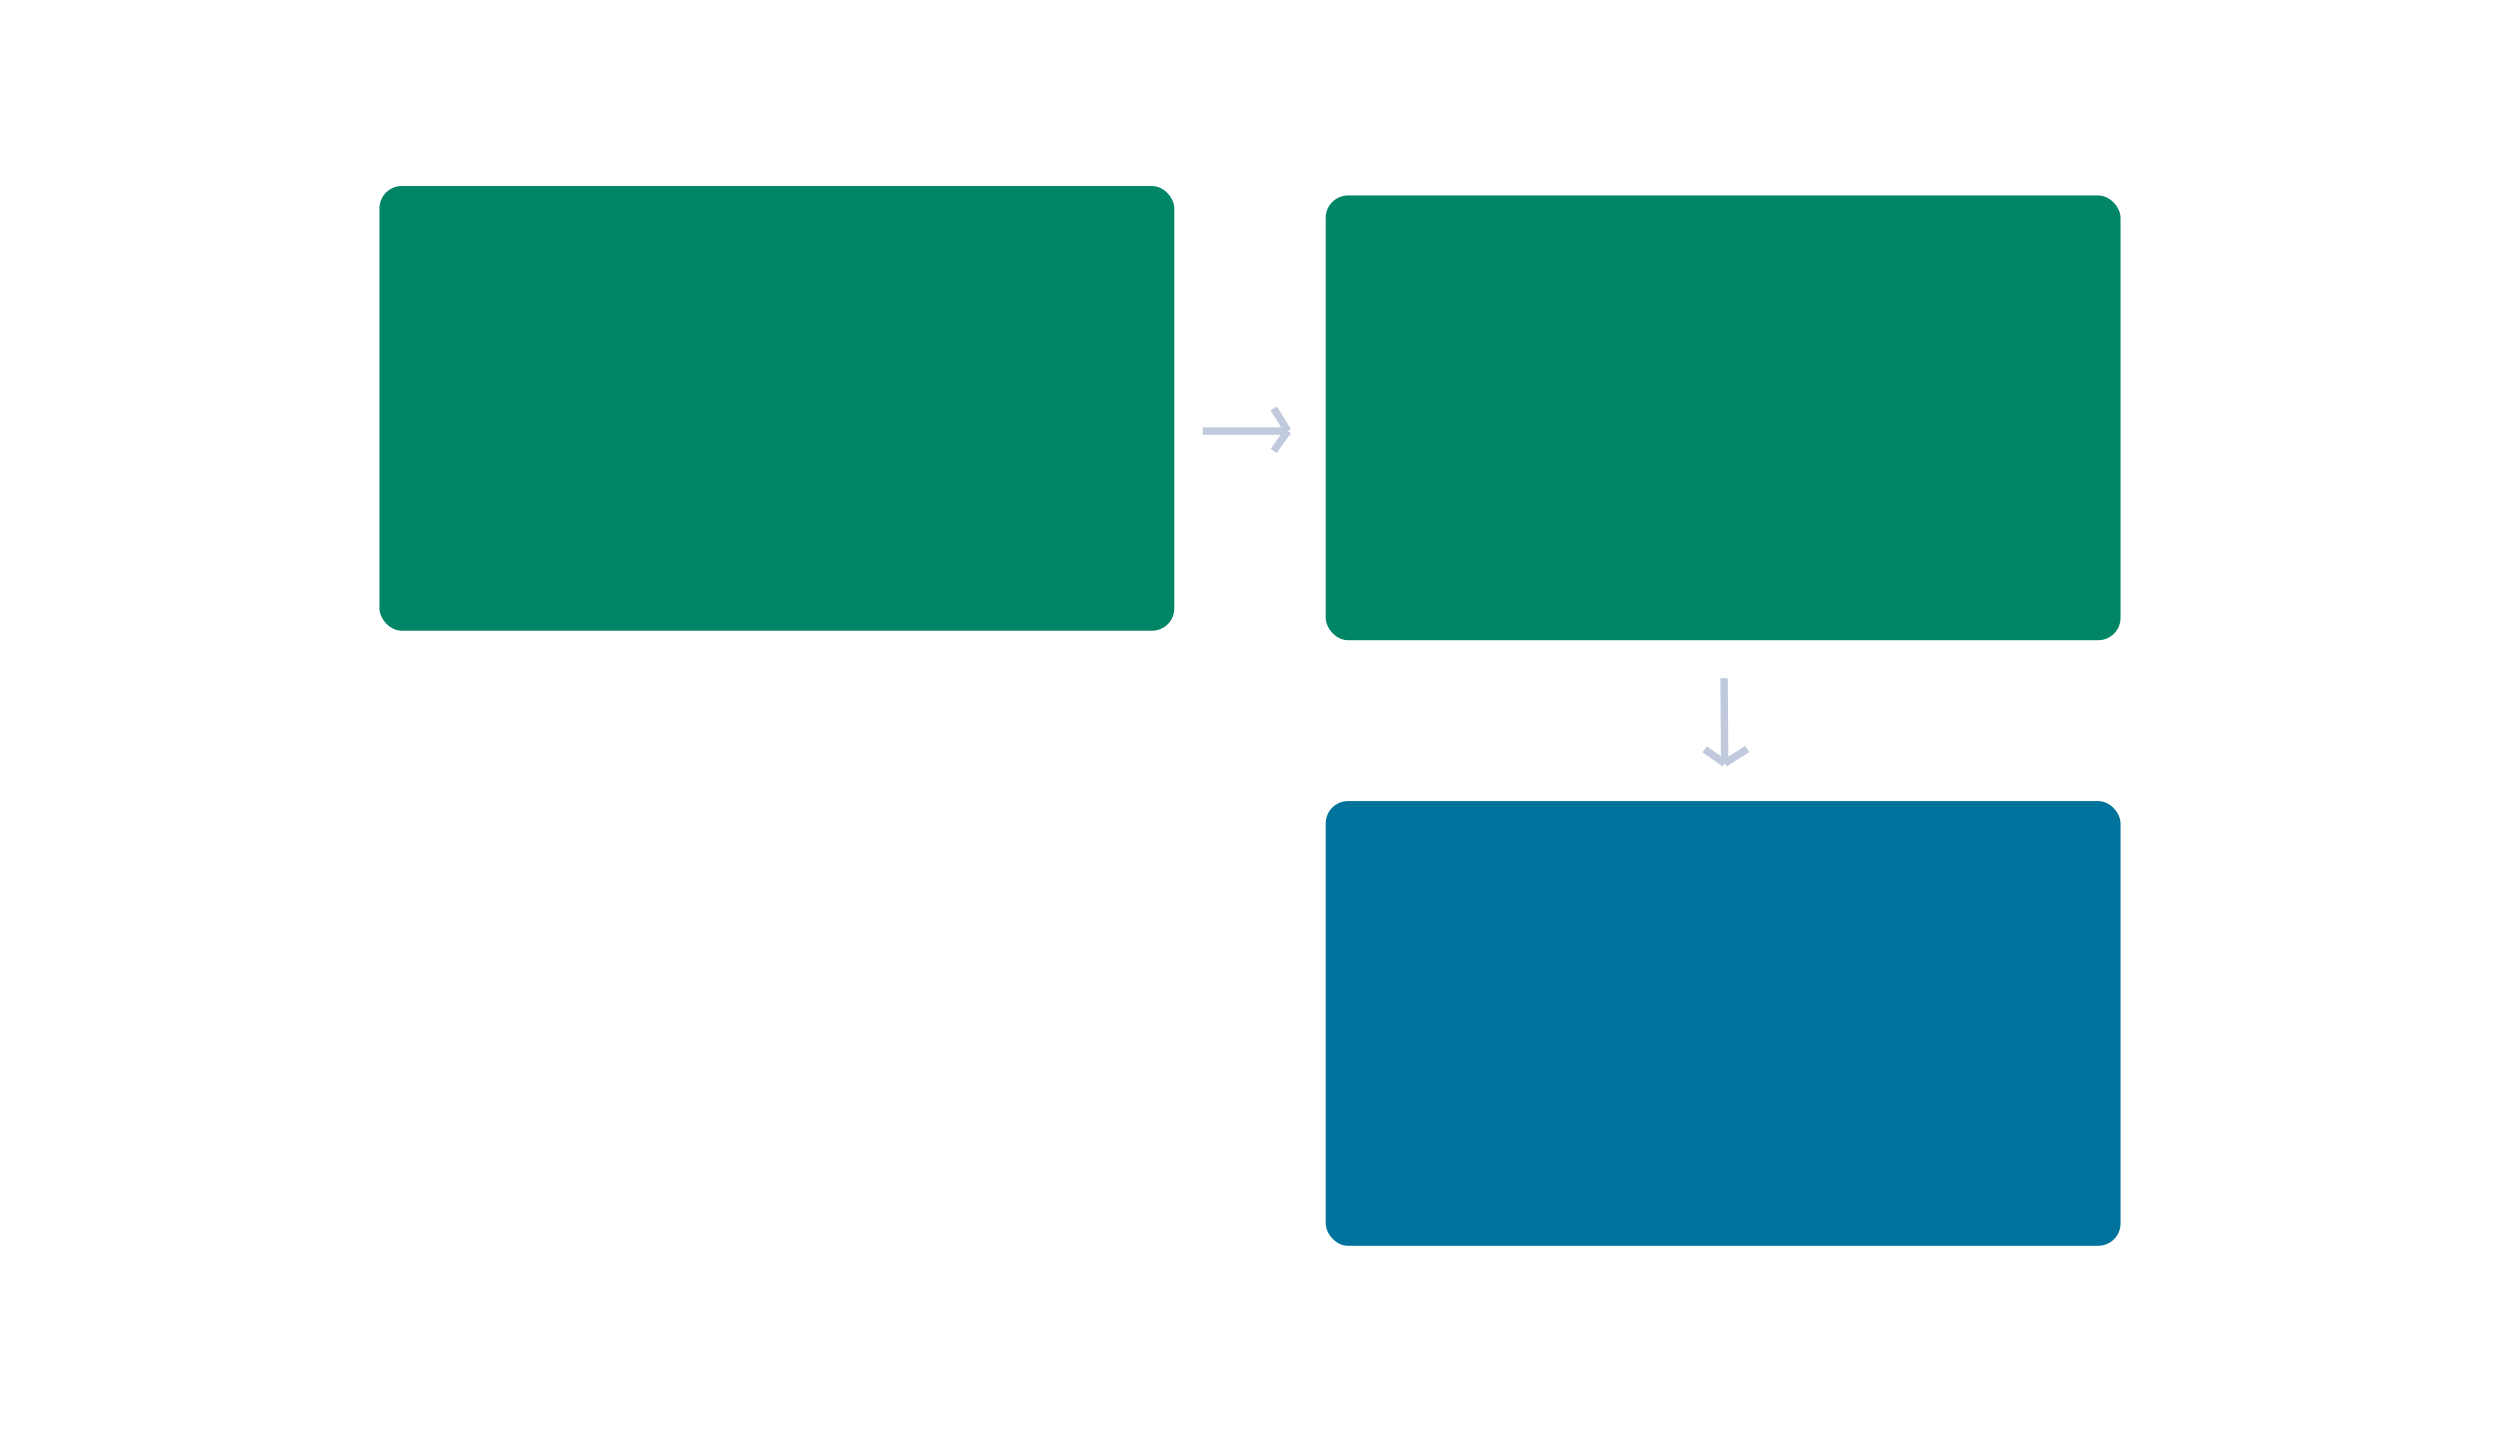<svg width="336" height="192" viewBox="0 0 336 192" fill="none" xmlns="http://www.w3.org/2000/svg">
<rect x="51" y="25" width="106.826" height="59.772" rx="3" fill="#008567"/>
<rect x="178.175" y="26.272" width="106.826" height="59.772" rx="3" fill="#008567"/>
<rect x="178.175" y="107.663" width="106.826" height="59.772" rx="3" fill="#00739D"/>
<path d="M161.642 57.934H173.087M173.087 57.934L171.18 60.609M173.087 57.934L171.18 54.886" stroke="#C0CADC"/>
<path d="M231.719 91.151L231.795 102.596M231.795 102.596L229.108 100.707M231.795 102.596L234.83 100.668" stroke="#C0CADC"/>
</svg>

